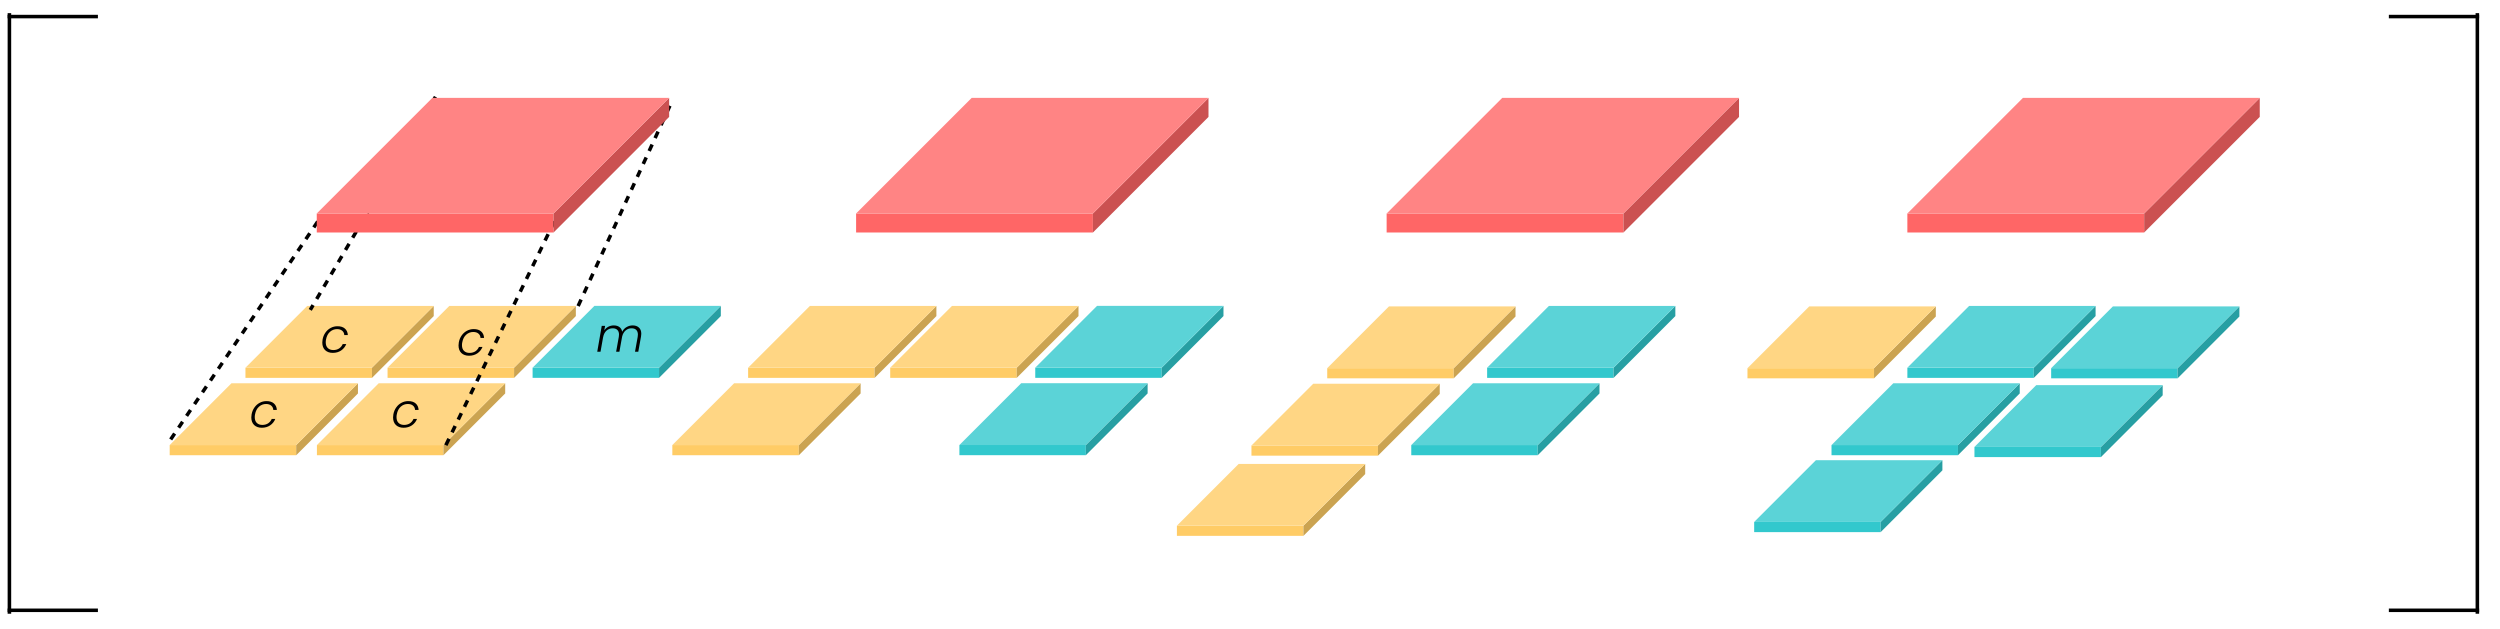 <svg xmlns="http://www.w3.org/2000/svg" xmlns:xlink="http://www.w3.org/1999/xlink" fill="none" stroke="none" stroke-linecap="square" stroke-miterlimit="10" version="1.1" viewBox="0 0 703.63 176.898"><clipPath id="p.0"><path d="m0 0l703.63 0l0 176.898l-703.63 0l0 -176.898z" clip-rule="nonzero"/></clipPath><g clip-path="url(#p.0)"><path fill="#000" fill-opacity="0" fill-rule="evenodd" d="m0 0l703.63 0l0 176.898l-703.63 0z"/><path fill="#32c8cd" fill-rule="evenodd" d="m149.902 103.481l35.588 0l0 2.864l-35.588 0z"/><path fill="#279fa3" fill-rule="evenodd" d="m185.49 103.481l17.388 -17.388l0 2.864l-17.388 17.388z"/><path fill="#5bd3d7" fill-rule="evenodd" d="m149.902 103.481l17.388 -17.388l35.588 0l-17.388 17.388z"/><path fill="#000" fill-opacity="0" fill-rule="evenodd" d="m149.902 103.481l17.388 -17.388l35.588 0l0 2.864l-17.388 17.388l-35.588 0zm0 0l35.588 0l17.388 -17.388m-17.388 17.388l0 2.864"/><path fill="#fc6" fill-rule="evenodd" d="m69.084 103.489l35.607 0l0 2.863l-35.607 0z"/><path fill="#cba351" fill-rule="evenodd" d="m104.691 103.489l17.385 -17.385l0 2.863l-17.385 17.385z"/><path fill="#ffd684" fill-rule="evenodd" d="m69.084 103.489l17.385 -17.385l35.607 0l-17.385 17.385z"/><path fill="#000" fill-opacity="0" fill-rule="evenodd" d="m69.084 103.489l17.385 -17.385l35.607 0l0 2.863l-17.385 17.385l-35.607 0zm0 0l35.607 0l17.385 -17.385m-17.385 17.385l0 2.863"/><path fill="#fc6" fill-rule="evenodd" d="m109.079 103.489l35.607 0l0 2.863l-35.607 0z"/><path fill="#cba351" fill-rule="evenodd" d="m144.687 103.489l17.385 -17.385l0 2.863l-17.385 17.385z"/><path fill="#ffd684" fill-rule="evenodd" d="m109.079 103.489l17.385 -17.385l35.607 0l-17.385 17.385z"/><path fill="#000" fill-opacity="0" fill-rule="evenodd" d="m109.079 103.489l17.385 -17.385l35.607 0l0 2.863l-17.385 17.385l-35.607 0zm0 0l35.607 0l17.385 -17.385m-17.385 17.385l0 2.863"/><path fill="#fc6" fill-rule="evenodd" d="m89.197 125.261l35.607 0l0 2.863l-35.607 0z"/><path fill="#cba351" fill-rule="evenodd" d="m124.804 125.261l17.385 -17.385l0 2.863l-17.385 17.385z"/><path fill="#ffd684" fill-rule="evenodd" d="m89.197 125.261l17.385 -17.385l35.607 0l-17.385 17.385z"/><path fill="#000" fill-opacity="0" fill-rule="evenodd" d="m89.197 125.261l17.385 -17.385l35.607 0l0 2.863l-17.385 17.385l-35.607 0zm0 0l35.607 0l17.385 -17.385m-17.385 17.385l0 2.863"/><path fill="#fc6" fill-rule="evenodd" d="m47.757 125.261l35.607 0l0 2.863l-35.607 0z"/><path fill="#cba351" fill-rule="evenodd" d="m83.365 125.261l17.385 -17.385l0 2.863l-17.385 17.385z"/><path fill="#ffd684" fill-rule="evenodd" d="m47.757 125.261l17.385 -17.385l35.607 0l-17.385 17.385z"/><path fill="#000" fill-opacity="0" fill-rule="evenodd" d="m47.757 125.261l17.385 -17.385l35.607 0l0 2.863l-17.385 17.385l-35.607 0zm0 0l35.607 0l17.385 -17.385m-17.385 17.385l0 2.863"/><path fill="#32c8cd" fill-rule="evenodd" d="m291.374 103.481l35.588 0l0 2.864l-35.588 0z"/><path fill="#279fa3" fill-rule="evenodd" d="m326.963 103.481l17.388 -17.388l0 2.864l-17.388 17.388z"/><path fill="#5bd3d7" fill-rule="evenodd" d="m291.374 103.481l17.388 -17.388l35.588 0l-17.388 17.388z"/><path fill="#000" fill-opacity="0" fill-rule="evenodd" d="m291.374 103.481l17.388 -17.388l35.588 0l0 2.864l-17.388 17.388l-35.588 0zm0 0l35.588 0l17.388 -17.388m-17.388 17.388l0 2.864"/><path fill="#fc6" fill-rule="evenodd" d="m210.558 103.489l35.607 0l0 2.863l-35.607 0z"/><path fill="#cba351" fill-rule="evenodd" d="m246.165 103.489l17.385 -17.385l0 2.863l-17.385 17.385z"/><path fill="#ffd684" fill-rule="evenodd" d="m210.558 103.489l17.385 -17.385l35.607 0l-17.385 17.385z"/><path fill="#000" fill-opacity="0" fill-rule="evenodd" d="m210.558 103.489l17.385 -17.385l35.607 0l0 2.863l-17.385 17.385l-35.607 0zm0 0l35.607 0l17.385 -17.385m-17.385 17.385l0 2.863"/><path fill="#fc6" fill-rule="evenodd" d="m250.553 103.489l35.607 0l0 2.863l-35.607 0z"/><path fill="#cba351" fill-rule="evenodd" d="m286.16 103.489l17.385 -17.385l0 2.863l-17.385 17.385z"/><path fill="#ffd684" fill-rule="evenodd" d="m250.553 103.489l17.385 -17.385l35.607 0l-17.385 17.385z"/><path fill="#000" fill-opacity="0" fill-rule="evenodd" d="m250.553 103.489l17.385 -17.385l35.607 0l0 2.863l-17.385 17.385l-35.607 0zm0 0l35.607 0l17.385 -17.385m-17.385 17.385l0 2.863"/><path fill="#fc6" fill-rule="evenodd" d="m189.231 125.261l35.607 0l0 2.863l-35.607 0z"/><path fill="#cba351" fill-rule="evenodd" d="m224.838 125.261l17.385 -17.385l0 2.863l-17.385 17.385z"/><path fill="#ffd684" fill-rule="evenodd" d="m189.231 125.261l17.385 -17.385l35.607 0l-17.385 17.385z"/><path fill="#000" fill-opacity="0" fill-rule="evenodd" d="m189.231 125.261l17.385 -17.385l35.607 0l0 2.863l-17.385 17.385l-35.607 0zm0 0l35.607 0l17.385 -17.385m-17.385 17.385l0 2.863"/><path fill="#32c8cd" fill-rule="evenodd" d="m270.026 125.249l35.588 0l0 2.864l-35.588 0z"/><path fill="#279fa3" fill-rule="evenodd" d="m305.614 125.249l17.388 -17.388l0 2.864l-17.388 17.388z"/><path fill="#5bd3d7" fill-rule="evenodd" d="m270.026 125.249l17.388 -17.388l35.588 0l-17.388 17.388z"/><path fill="#000" fill-opacity="0" fill-rule="evenodd" d="m270.026 125.249l17.388 -17.388l35.588 0l0 2.864l-17.388 17.388l-35.588 0zm0 0l35.588 0l17.388 -17.388m-17.388 17.388l0 2.864"/><path fill="#f66" fill-rule="evenodd" d="m240.952 60.079l66.649 0l0 5.358l-66.649 0z"/><path fill="#cb5151" fill-rule="evenodd" d="m307.601 60.079l32.532 -32.532l0 5.358l-32.532 32.532z"/><path fill="#ff8484" fill-rule="evenodd" d="m240.952 60.079l32.532 -32.532l66.649 0l-32.532 32.532z"/><path fill="#000" fill-opacity="0" fill-rule="evenodd" d="m240.952 60.079l32.532 -32.532l66.649 0l0 5.358l-32.532 32.532l-66.649 0zm0 0l66.649 0l32.532 -32.532m-32.532 32.532l0 5.358"/><path fill="#000" fill-opacity="0" fill-rule="evenodd" d="m122.315 27.673l-34.74 59.118"/><path fill-rule="evenodd" stroke="#000" stroke-dasharray="1 3" stroke-linecap="butt" stroke-linejoin="round" stroke-width="1" d="m122.315 27.673l-34.74 59.118"/><path fill="#000" fill-opacity="0" fill-rule="evenodd" d="m188.333 30.226l-26.268 57.323"/><path fill-rule="evenodd" stroke="#000" stroke-dasharray="1 3" stroke-linecap="butt" stroke-linejoin="round" stroke-width="1" d="m188.333 30.226l-26.268 57.323"/><path fill="#000" fill-opacity="0" fill-rule="evenodd" d="m89.152 62.758l-41.386 61.323"/><path fill-rule="evenodd" stroke="#000" stroke-dasharray="1 3" stroke-linecap="butt" stroke-linejoin="round" stroke-width="1" d="m89.152 62.758l-41.386 61.323"/><path fill="#000" fill-opacity="0" fill-rule="evenodd" d="m155.802 62.758l-30.992 63.937"/><path fill-rule="evenodd" stroke="#000" stroke-dasharray="1 3" stroke-linecap="butt" stroke-linejoin="round" stroke-width="1" d="m155.802 62.758l-30.992 63.937"/><path fill="#f66" fill-rule="evenodd" d="m89.152 60.079l66.649 0l0 5.358l-66.649 0z"/><path fill="#cb5151" fill-rule="evenodd" d="m155.802 60.079l32.532 -32.532l0 5.358l-32.532 32.532z"/><path fill="#ff8484" fill-rule="evenodd" d="m89.152 60.079l32.532 -32.532l66.649 0l-32.532 32.532z"/><path fill="#000" fill-opacity="0" fill-rule="evenodd" d="m89.152 60.079l32.532 -32.532l66.649 0l0 5.358l-32.532 32.532l-66.649 0zm0 0l66.649 0l32.532 -32.532m-32.532 32.532l0 5.358"/><path fill="#32c8cd" fill-rule="evenodd" d="m418.554 103.491l35.588 0l0 2.864l-35.588 0z"/><path fill="#279fa3" fill-rule="evenodd" d="m454.142 103.491l17.388 -17.388l0 2.864l-17.388 17.388z"/><path fill="#5bd3d7" fill-rule="evenodd" d="m418.554 103.491l17.388 -17.388l35.588 0l-17.388 17.388z"/><path fill="#000" fill-opacity="0" fill-rule="evenodd" d="m418.554 103.491l17.388 -17.388l35.588 0l0 2.864l-17.388 17.388l-35.588 0zm0 0l35.588 0l17.388 -17.388m-17.388 17.388l0 2.864"/><path fill="#fc6" fill-rule="evenodd" d="m373.551 103.615l35.607 0l0 2.863l-35.607 0z"/><path fill="#cba351" fill-rule="evenodd" d="m409.159 103.615l17.385 -17.385l0 2.863l-17.385 17.385z"/><path fill="#ffd684" fill-rule="evenodd" d="m373.551 103.615l17.385 -17.385l35.607 0l-17.385 17.385z"/><path fill="#000" fill-opacity="0" fill-rule="evenodd" d="m373.551 103.615l17.385 -17.385l35.607 0l0 2.863l-17.385 17.385l-35.607 0zm0 0l35.607 0l17.385 -17.385m-17.385 17.385l0 2.863"/><path fill="#fc6" fill-rule="evenodd" d="m331.244 147.955l35.607 0l0 2.863l-35.607 0z"/><path fill="#cba351" fill-rule="evenodd" d="m366.852 147.955l17.385 -17.385l0 2.863l-17.385 17.385z"/><path fill="#ffd684" fill-rule="evenodd" d="m331.244 147.955l17.385 -17.385l35.607 0l-17.385 17.385z"/><path fill="#000" fill-opacity="0" fill-rule="evenodd" d="m331.244 147.955l17.385 -17.385l35.607 0l0 2.863l-17.385 17.385l-35.607 0zm0 0l35.607 0l17.385 -17.385m-17.385 17.385l0 2.863"/><path fill="#fc6" fill-rule="evenodd" d="m352.225 125.387l35.608 0l0 2.863l-35.608 0z"/><path fill="#cba351" fill-rule="evenodd" d="m387.832 125.387l17.385 -17.385l0 2.863l-17.385 17.385z"/><path fill="#ffd684" fill-rule="evenodd" d="m352.225 125.387l17.385 -17.385l35.608 0l-17.385 17.385z"/><path fill="#000" fill-opacity="0" fill-rule="evenodd" d="m352.225 125.387l17.385 -17.385l35.608 0l0 2.863l-17.385 17.385l-35.608 0zm0 0l35.608 0l17.385 -17.385m-17.385 17.385l0 2.863"/><path fill="#32c8cd" fill-rule="evenodd" d="m397.205 125.26l35.588 0l0 2.864l-35.588 0z"/><path fill="#279fa3" fill-rule="evenodd" d="m432.794 125.26l17.388 -17.388l0 2.864l-17.388 17.388z"/><path fill="#5bd3d7" fill-rule="evenodd" d="m397.205 125.26l17.388 -17.388l35.588 0l-17.388 17.388z"/><path fill="#000" fill-opacity="0" fill-rule="evenodd" d="m397.205 125.26l17.388 -17.388l35.588 0l0 2.864l-17.388 17.388l-35.588 0zm0 0l35.588 0l17.388 -17.388m-17.388 17.388l0 2.864"/><path fill="#f66" fill-rule="evenodd" d="m390.272 60.079l66.649 0l0 5.358l-66.649 0z"/><path fill="#cb5151" fill-rule="evenodd" d="m456.921 60.079l32.532 -32.532l0 5.358l-32.532 32.532z"/><path fill="#ff8484" fill-rule="evenodd" d="m390.272 60.079l32.532 -32.532l66.649 0l-32.532 32.532z"/><path fill="#000" fill-opacity="0" fill-rule="evenodd" d="m390.272 60.079l32.532 -32.532l66.649 0l0 5.358l-32.532 32.532l-66.649 0zm0 0l66.649 0l32.532 -32.532m-32.532 32.532l0 5.358"/><path fill="#32c8cd" fill-rule="evenodd" d="m536.832 103.49l35.588 0l0 2.864l-35.588 0z"/><path fill="#279fa3" fill-rule="evenodd" d="m572.42 103.49l17.388 -17.388l0 2.864l-17.388 17.388z"/><path fill="#5bd3d7" fill-rule="evenodd" d="m536.832 103.49l17.388 -17.388l35.588 0l-17.388 17.388z"/><path fill="#000" fill-opacity="0" fill-rule="evenodd" d="m536.832 103.49l17.388 -17.388l35.588 0l0 2.864l-17.388 17.388l-35.588 0zm0 0l35.588 0l17.388 -17.388m-17.388 17.388l0 2.864"/><path fill="#32c8cd" fill-rule="evenodd" d="m515.484 125.259l35.588 0l0 2.864l-35.588 0z"/><path fill="#279fa3" fill-rule="evenodd" d="m551.072 125.259l17.388 -17.388l0 2.864l-17.388 17.388z"/><path fill="#5bd3d7" fill-rule="evenodd" d="m515.484 125.259l17.388 -17.388l35.588 0l-17.388 17.388z"/><path fill="#000" fill-opacity="0" fill-rule="evenodd" d="m515.484 125.259l17.388 -17.388l35.588 0l0 2.864l-17.388 17.388l-35.588 0zm0 0l35.588 0l17.388 -17.388m-17.388 17.388l0 2.864"/><path fill="#f66" fill-rule="evenodd" d="m536.831 60.079l66.649 0l0 5.358l-66.649 0z"/><path fill="#cb5151" fill-rule="evenodd" d="m603.481 60.079l32.532 -32.532l0 5.358l-32.532 32.532z"/><path fill="#ff8484" fill-rule="evenodd" d="m536.831 60.079l32.532 -32.532l66.649 0l-32.532 32.532z"/><path fill="#000" fill-opacity="0" fill-rule="evenodd" d="m536.831 60.079l32.532 -32.532l66.649 0l0 5.358l-32.532 32.532l-66.649 0zm0 0l66.649 0l32.532 -32.532m-32.532 32.532l0 5.358"/><path fill="#fc6" fill-rule="evenodd" d="m491.83 103.617l35.62 0l0 2.864l-35.62 0z"/><path fill="#cba351" fill-rule="evenodd" d="m527.449 103.617l17.388 -17.388l0 2.864l-17.388 17.388z"/><path fill="#ffd684" fill-rule="evenodd" d="m491.83 103.617l17.388 -17.388l35.62 0l-17.388 17.388z"/><path fill="#000" fill-opacity="0" fill-rule="evenodd" d="m491.83 103.617l17.388 -17.388l35.62 0l0 2.864l-17.388 17.388l-35.62 0zm0 0l35.62 0l17.388 -17.388m-17.388 17.388l0 2.864"/><path fill="#32c8cd" fill-rule="evenodd" d="m493.715 146.904l35.588 0l0 2.864l-35.588 0z"/><path fill="#279fa3" fill-rule="evenodd" d="m529.304 146.904l17.388 -17.388l0 2.864l-17.388 17.388z"/><path fill="#5bd3d7" fill-rule="evenodd" d="m493.715 146.904l17.388 -17.388l35.588 0l-17.388 17.388z"/><path fill="#000" fill-opacity="0" fill-rule="evenodd" d="m493.715 146.904l17.388 -17.388l35.588 0l0 2.864l-17.388 17.388l-35.588 0zm0 0l35.588 0l17.388 -17.388m-17.388 17.388l0 2.864"/><path fill="#32c8cd" fill-rule="evenodd" d="m577.303 103.616l35.588 0l0 2.864l-35.588 0z"/><path fill="#279fa3" fill-rule="evenodd" d="m612.892 103.616l17.388 -17.388l0 2.864l-17.388 17.388z"/><path fill="#5bd3d7" fill-rule="evenodd" d="m577.303 103.616l17.388 -17.388l35.588 0l-17.388 17.388z"/><path fill="#000" fill-opacity="0" fill-rule="evenodd" d="m577.303 103.616l17.388 -17.388l35.588 0l0 2.864l-17.388 17.388l-35.588 0zm0 0l35.588 0l17.388 -17.388m-17.388 17.388l0 2.864"/><path fill="#32c8cd" fill-rule="evenodd" d="m555.715 125.787l35.588 0l0 2.864l-35.588 0z"/><path fill="#279fa3" fill-rule="evenodd" d="m591.304 125.787l17.388 -17.388l0 2.864l-17.388 17.388z"/><path fill="#5bd3d7" fill-rule="evenodd" d="m555.715 125.787l17.388 -17.388l35.588 0l-17.388 17.388z"/><path fill="#000" fill-opacity="0" fill-rule="evenodd" d="m555.715 125.787l17.388 -17.388l35.588 0l0 2.864l-17.388 17.388l-35.588 0zm0 0l35.588 0l17.388 -17.388m-17.388 17.388l0 2.864"/><path fill="#000" fill-opacity="0" fill-rule="evenodd" d="m158.695 77.191l63.528 0l0 37.89l-63.528 0z"/><path fill="#000" fill-rule="nonzero" d="m178.07 91.585q1.094 0 1.75 0.609q0.672 0.594 0.672 1.75q0 0.359 -0.078 0.781l-0.766 4.266l-0.922 0l0.75 -4.156q0.062 -0.406 0.062 -0.672q0 -0.859 -0.469 -1.312q-0.453 -0.453 -1.312 -0.453q-0.953 0 -1.672 0.609q-0.703 0.594 -0.984 1.719l-0.766 4.266l-0.922 0l0.75 -4.156q0.062 -0.406 0.062 -0.672q0 -0.859 -0.469 -1.312q-0.469 -0.453 -1.297 -0.453q-1.016 0 -1.75 0.656q-0.734 0.656 -0.969 1.906l-0.719 4.031l-0.922 0l1.266 -7.281l0.938 0l-0.219 1.266q0.453 -0.672 1.156 -1.031q0.719 -0.359 1.516 -0.359q0.953 0 1.578 0.453q0.625 0.453 0.781 1.328q0.438 -0.859 1.234 -1.312q0.812 -0.469 1.719 -0.469z"/><path fill="#000" fill-opacity="0" fill-rule="evenodd" d="m81.181 77.41l63.528 0l0 37.89l-63.528 0z"/><path fill="#000" fill-rule="nonzero" d="m90.79 95.569q0.203 -1.125 0.812 -1.969q0.609 -0.859 1.484 -1.312q0.875 -0.469 1.906 -0.469q1.344 0 2.094 0.672q0.75 0.672 0.812 1.812l-1.0 0q-0.047 -0.781 -0.594 -1.219q-0.531 -0.453 -1.453 -0.453q-1.125 0 -1.984 0.766q-0.859 0.766 -1.109 2.172q-0.078 0.328 -0.078 0.766q0 1.062 0.578 1.625q0.594 0.562 1.547 0.562q0.938 0 1.625 -0.438q0.688 -0.453 1.031 -1.25l1.0 0q-0.453 1.125 -1.453 1.812q-1.0 0.672 -2.344 0.672q-1.344 0 -2.156 -0.766q-0.797 -0.781 -0.797 -2.125q0 -0.422 0.078 -0.859z"/><path fill="#000" fill-opacity="0" fill-rule="evenodd" d="m61.202 98.483l63.528 0l0 37.89l-63.528 0z"/><path fill="#000" fill-rule="nonzero" d="m70.811 116.642q0.203 -1.125 0.812 -1.969q0.609 -0.859 1.484 -1.312q0.875 -0.469 1.906 -0.469q1.344 0 2.094 0.672q0.75 0.672 0.812 1.812l-1.0 0q-0.047 -0.781 -0.594 -1.219q-0.531 -0.453 -1.453 -0.453q-1.125 0 -1.984 0.766q-0.859 0.766 -1.109 2.172q-0.078 0.328 -0.078 0.766q0 1.062 0.578 1.625q0.594 0.562 1.547 0.562q0.938 0 1.625 -0.438q0.688 -0.453 1.031 -1.25l1.0 0q-0.453 1.125 -1.453 1.812q-1.0 0.672 -2.344 0.672q-1.344 0 -2.156 -0.766q-0.797 -0.781 -0.797 -2.125q0 -0.422 0.078 -0.859z"/><path fill="#000" fill-opacity="0" fill-rule="evenodd" d="m101.099 98.482l63.528 0l0 37.89l-63.528 0z"/><path fill="#000" fill-rule="nonzero" d="m110.708 116.641q0.203 -1.125 0.812 -1.969q0.609 -0.859 1.484 -1.312q0.875 -0.469 1.906 -0.469q1.344 0 2.094 0.672q0.75 0.672 0.812 1.812l-1.0 0q-0.047 -0.781 -0.594 -1.219q-0.531 -0.453 -1.453 -0.453q-1.125 0 -1.984 0.766q-0.859 0.766 -1.109 2.172q-0.078 0.328 -0.078 0.766q0 1.062 0.578 1.625q0.594 0.562 1.547 0.562q0.938 0 1.625 -0.438q0.688 -0.453 1.031 -1.25l1.0 0q-0.453 1.125 -1.453 1.812q-1.0 0.672 -2.344 0.672q-1.344 0 -2.156 -0.766q-0.797 -0.781 -0.797 -2.125q0 -0.422 0.078 -0.859z"/><path fill="#000" fill-opacity="0" fill-rule="evenodd" d="m119.524 78.213l63.528 0l0 37.89l-63.528 0z"/><path fill="#000" fill-rule="nonzero" d="m129.133 96.373q0.203 -1.125 0.812 -1.969q0.609 -0.859 1.484 -1.312q0.875 -0.469 1.906 -0.469q1.344 0 2.094 0.672q0.75 0.672 0.812 1.812l-1.0 0q-0.047 -0.781 -0.594 -1.219q-0.531 -0.453 -1.453 -0.453q-1.125 0 -1.984 0.766q-0.859 0.766 -1.109 2.172q-0.078 0.328 -0.078 0.766q0 1.062 0.578 1.625q0.594 0.562 1.547 0.562q0.938 0 1.625 -0.438q0.688 -0.453 1.031 -1.25l1.0 0q-0.453 1.125 -1.453 1.812q-1.0 0.672 -2.344 0.672q-1.344 0 -2.156 -0.766q-0.797 -0.781 -0.797 -2.125q0 -0.422 0.078 -0.859z"/><path fill="#000" fill-opacity="0" fill-rule="evenodd" d="m2.648 4.202l0 168.031"/><path fill-rule="evenodd" stroke="#000" stroke-linecap="butt" stroke-linejoin="round" stroke-width="1" d="m2.648 4.202l0 168.031"/><path fill="#000" fill-opacity="0" fill-rule="evenodd" d="m2.648 171.775l24.409 0"/><path fill-rule="evenodd" stroke="#000" stroke-linecap="butt" stroke-linejoin="round" stroke-width="1" d="m2.648 171.775l24.409 0"/><path fill="#000" fill-opacity="0" fill-rule="evenodd" d="m2.648 4.662l24.409 0"/><path fill-rule="evenodd" stroke="#000" stroke-linecap="butt" stroke-linejoin="round" stroke-width="1" d="m2.648 4.662l24.409 0"/><path fill="#000" fill-opacity="0" fill-rule="evenodd" d="m697.257 172.234l0 -168.031"/><path fill-rule="evenodd" stroke="#000" stroke-linecap="butt" stroke-linejoin="round" stroke-width="1" d="m697.257 172.234l0 -168.031"/><path fill="#000" fill-opacity="0" fill-rule="evenodd" d="m697.257 4.66l-24.409 0"/><path fill-rule="evenodd" stroke="#000" stroke-linecap="butt" stroke-linejoin="round" stroke-width="1" d="m697.257 4.66l-24.409 0"/><path fill="#000" fill-opacity="0" fill-rule="evenodd" d="m697.257 171.774l-24.409 0"/><path fill-rule="evenodd" stroke="#000" stroke-linecap="butt" stroke-linejoin="round" stroke-width="1" d="m697.257 171.774l-24.409 0"/></g></svg>